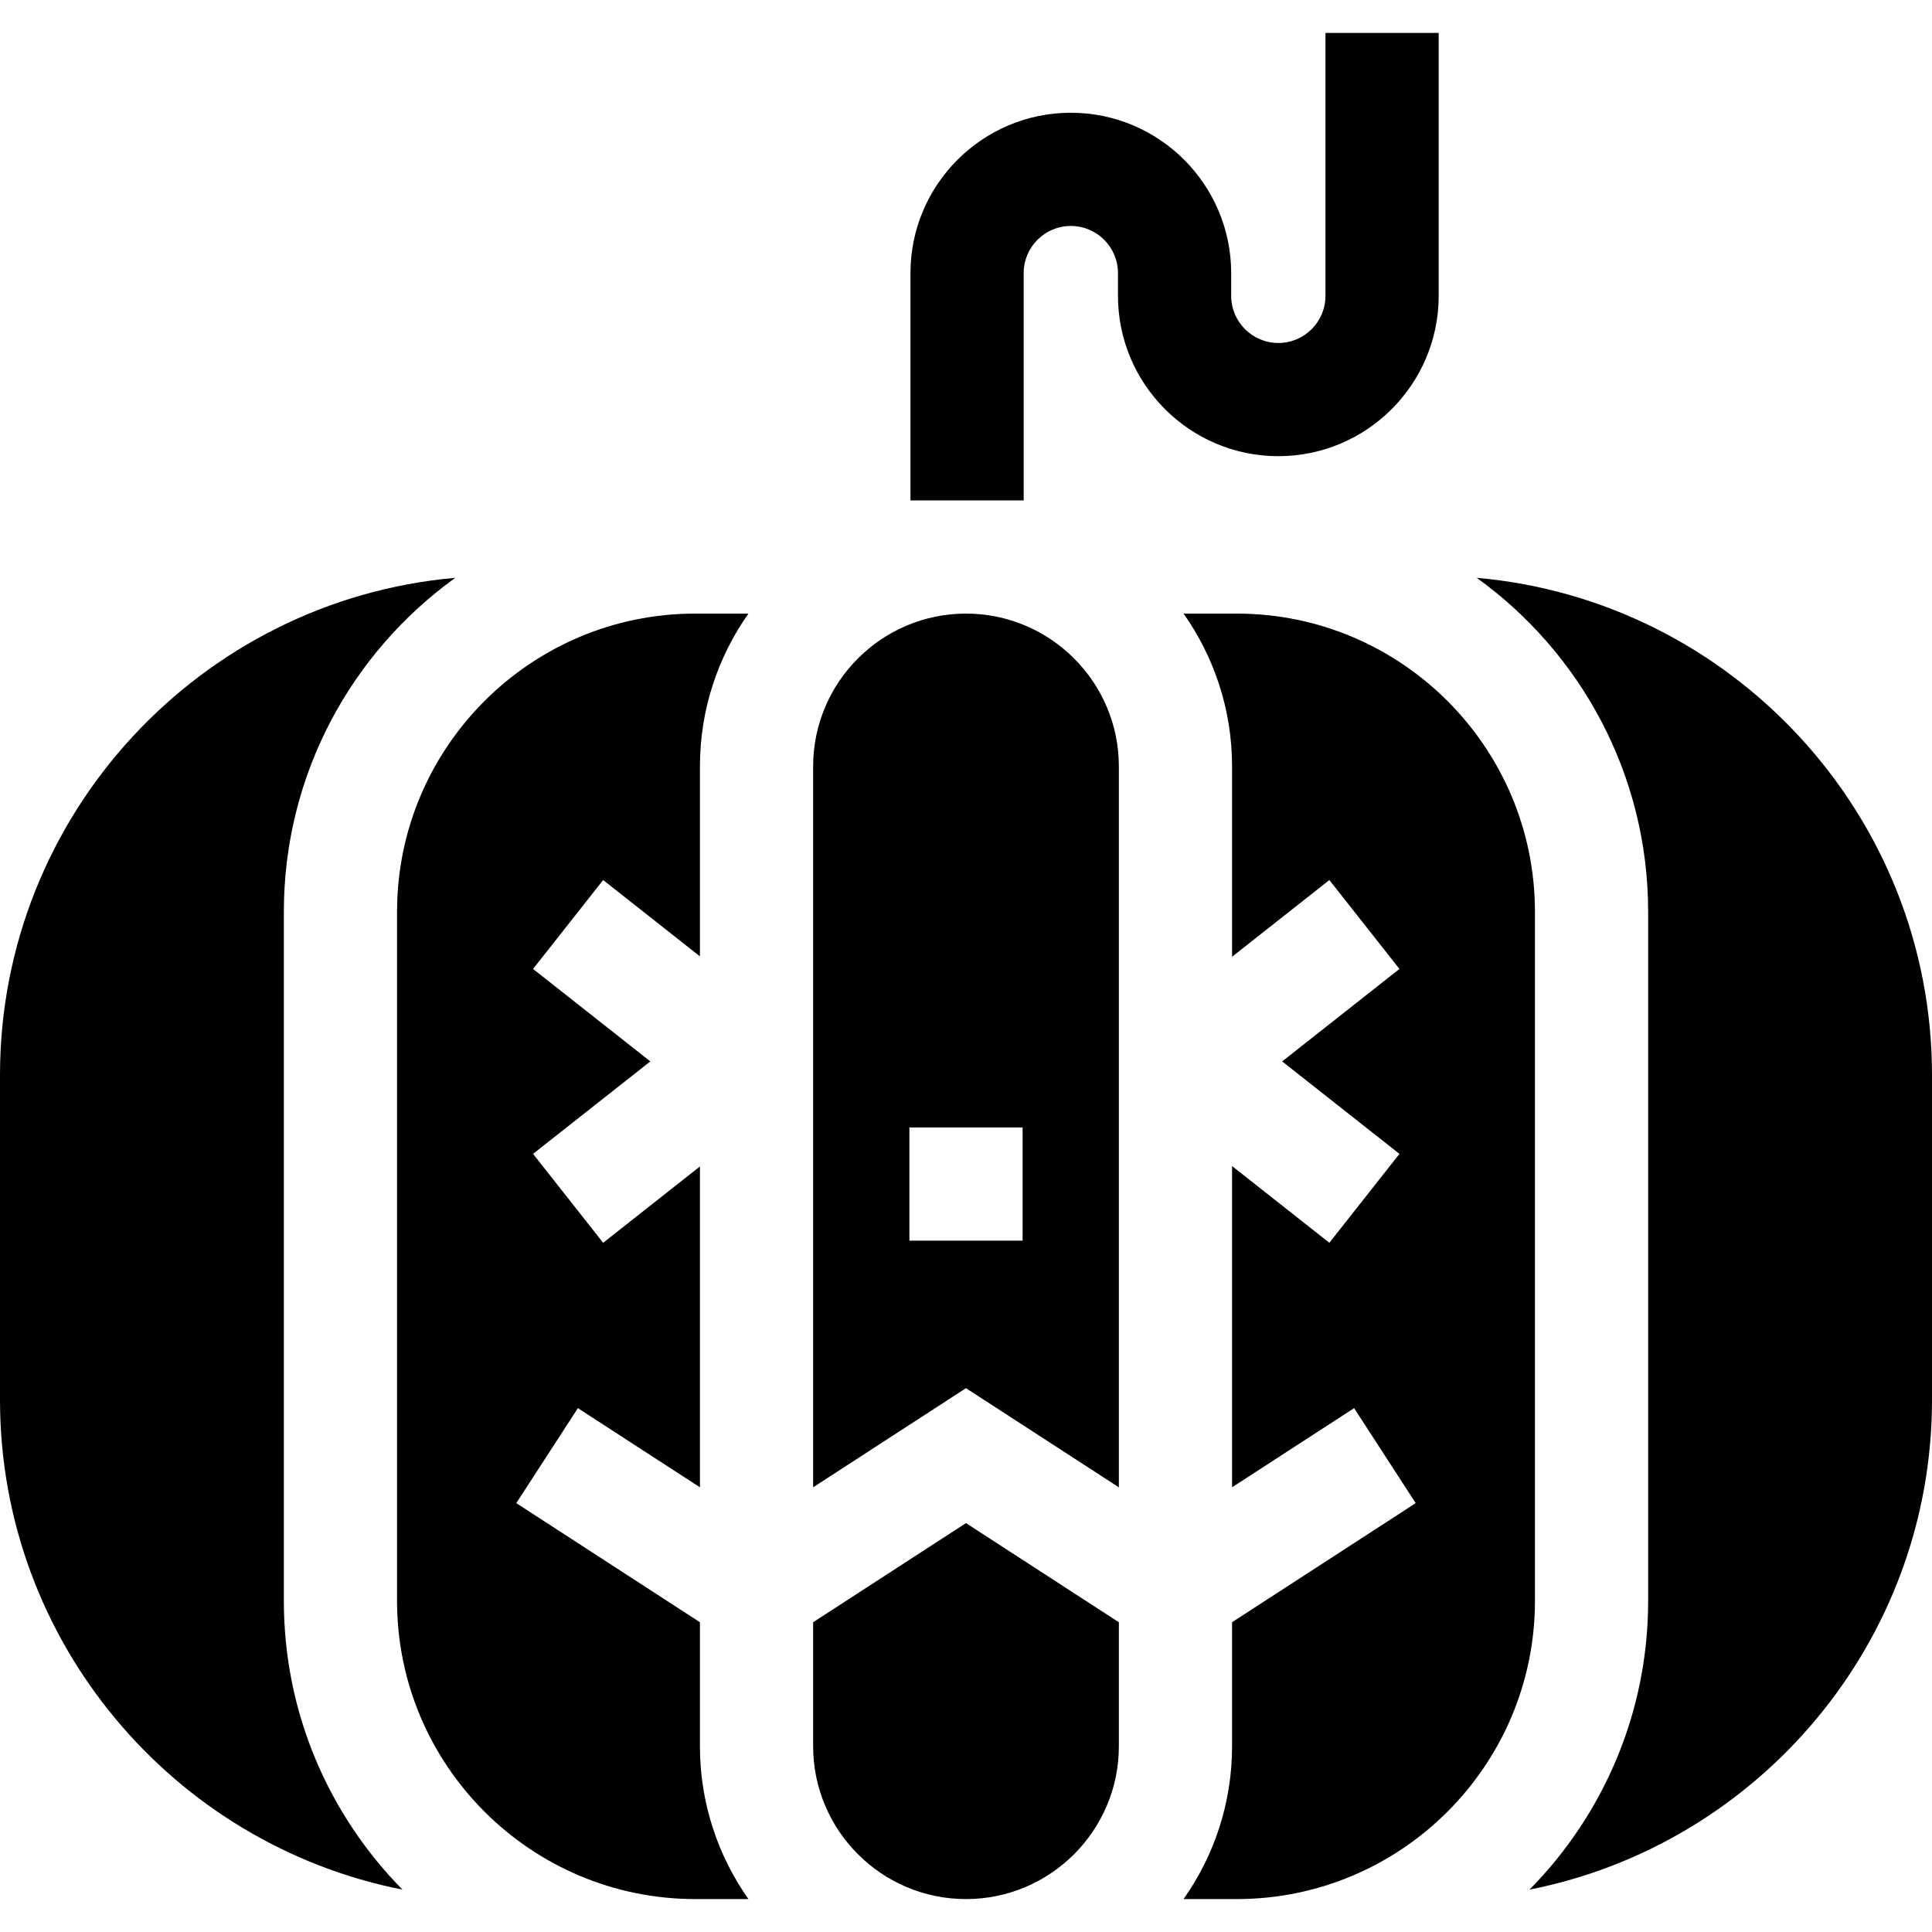<svg id="Capa_1" enable-background="new 0 0 512 512" height="512" viewBox="0 0 512 512" width="512" xmlns="http://www.w3.org/2000/svg"><g><path d="m75.224 241.625c0-36.4 17.935-68.685 45.429-88.496-67.517 5.926-120.653 62.768-120.653 131.797v86.033c0 64.184 45.94 117.833 106.664 129.812-19.428-19.696-31.44-46.726-31.44-76.511z"/><path d="m185.489 462.765v-32.857l-48.665-31.564 16.324-25.17 32.341 20.976v-85.024l-25.648 20.223-18.574-23.559 31.08-24.505-31.08-24.505 18.574-23.559 25.648 20.223v-50.324c0-15.07 4.768-29.038 12.852-40.51h-14.101c-43.57 0-79.017 35.446-79.017 79.016v182.633c0 43.57 35.446 79.016 79.017 79.016h14.101c-8.084-11.472-12.852-25.441-12.852-40.51z"/><path d="m391.347 153.129c27.494 19.811 45.429 52.096 45.429 88.496v182.633c0 29.786-12.012 56.815-31.44 76.511 60.724-11.977 106.664-65.626 106.664-129.811v-86.033c0-69.028-53.136-125.87-120.653-131.796z"/><path d="m296.511 462.765v-32.851l-40.517-26.277-40.505 26.272v32.855c0 22.337 18.173 40.51 40.511 40.51s40.511-18.172 40.511-40.509z"/><path d="m327.76 162.609h-14.101c8.084 11.472 12.852 25.441 12.852 40.51v50.429l25.782-20.328 18.574 23.559-31.08 24.505 31.08 24.505-18.574 23.559-25.782-20.328v85.127l32.341-20.974 16.324 25.17-48.665 31.56v32.861c0 15.07-4.768 29.038-12.852 40.51h14.101c43.57 0 79.017-35.446 79.017-79.016v-182.633c-.001-43.569-35.447-79.016-79.017-79.016z"/><path d="m256 162.609c-22.338 0-40.511 18.173-40.511 40.51v191.032l40.503-26.272 40.519 26.278v-191.037c0-22.338-18.173-40.511-40.511-40.511zm15 166.177h-30v-30h30z"/><path d="m271.284 132.609v-60.233c0-6.89 5.605-12.495 12.495-12.495s12.495 5.605 12.495 12.495v6.021c0 23.432 19.063 42.496 42.496 42.496 23.432 0 42.495-19.063 42.495-42.496v-69.672h-30v69.671c0 6.89-5.605 12.496-12.495 12.496-6.891 0-12.496-5.605-12.496-12.496v-6.021c0-23.432-19.063-42.495-42.495-42.495s-42.495 19.063-42.495 42.495v60.233h30z"/></g></svg>
